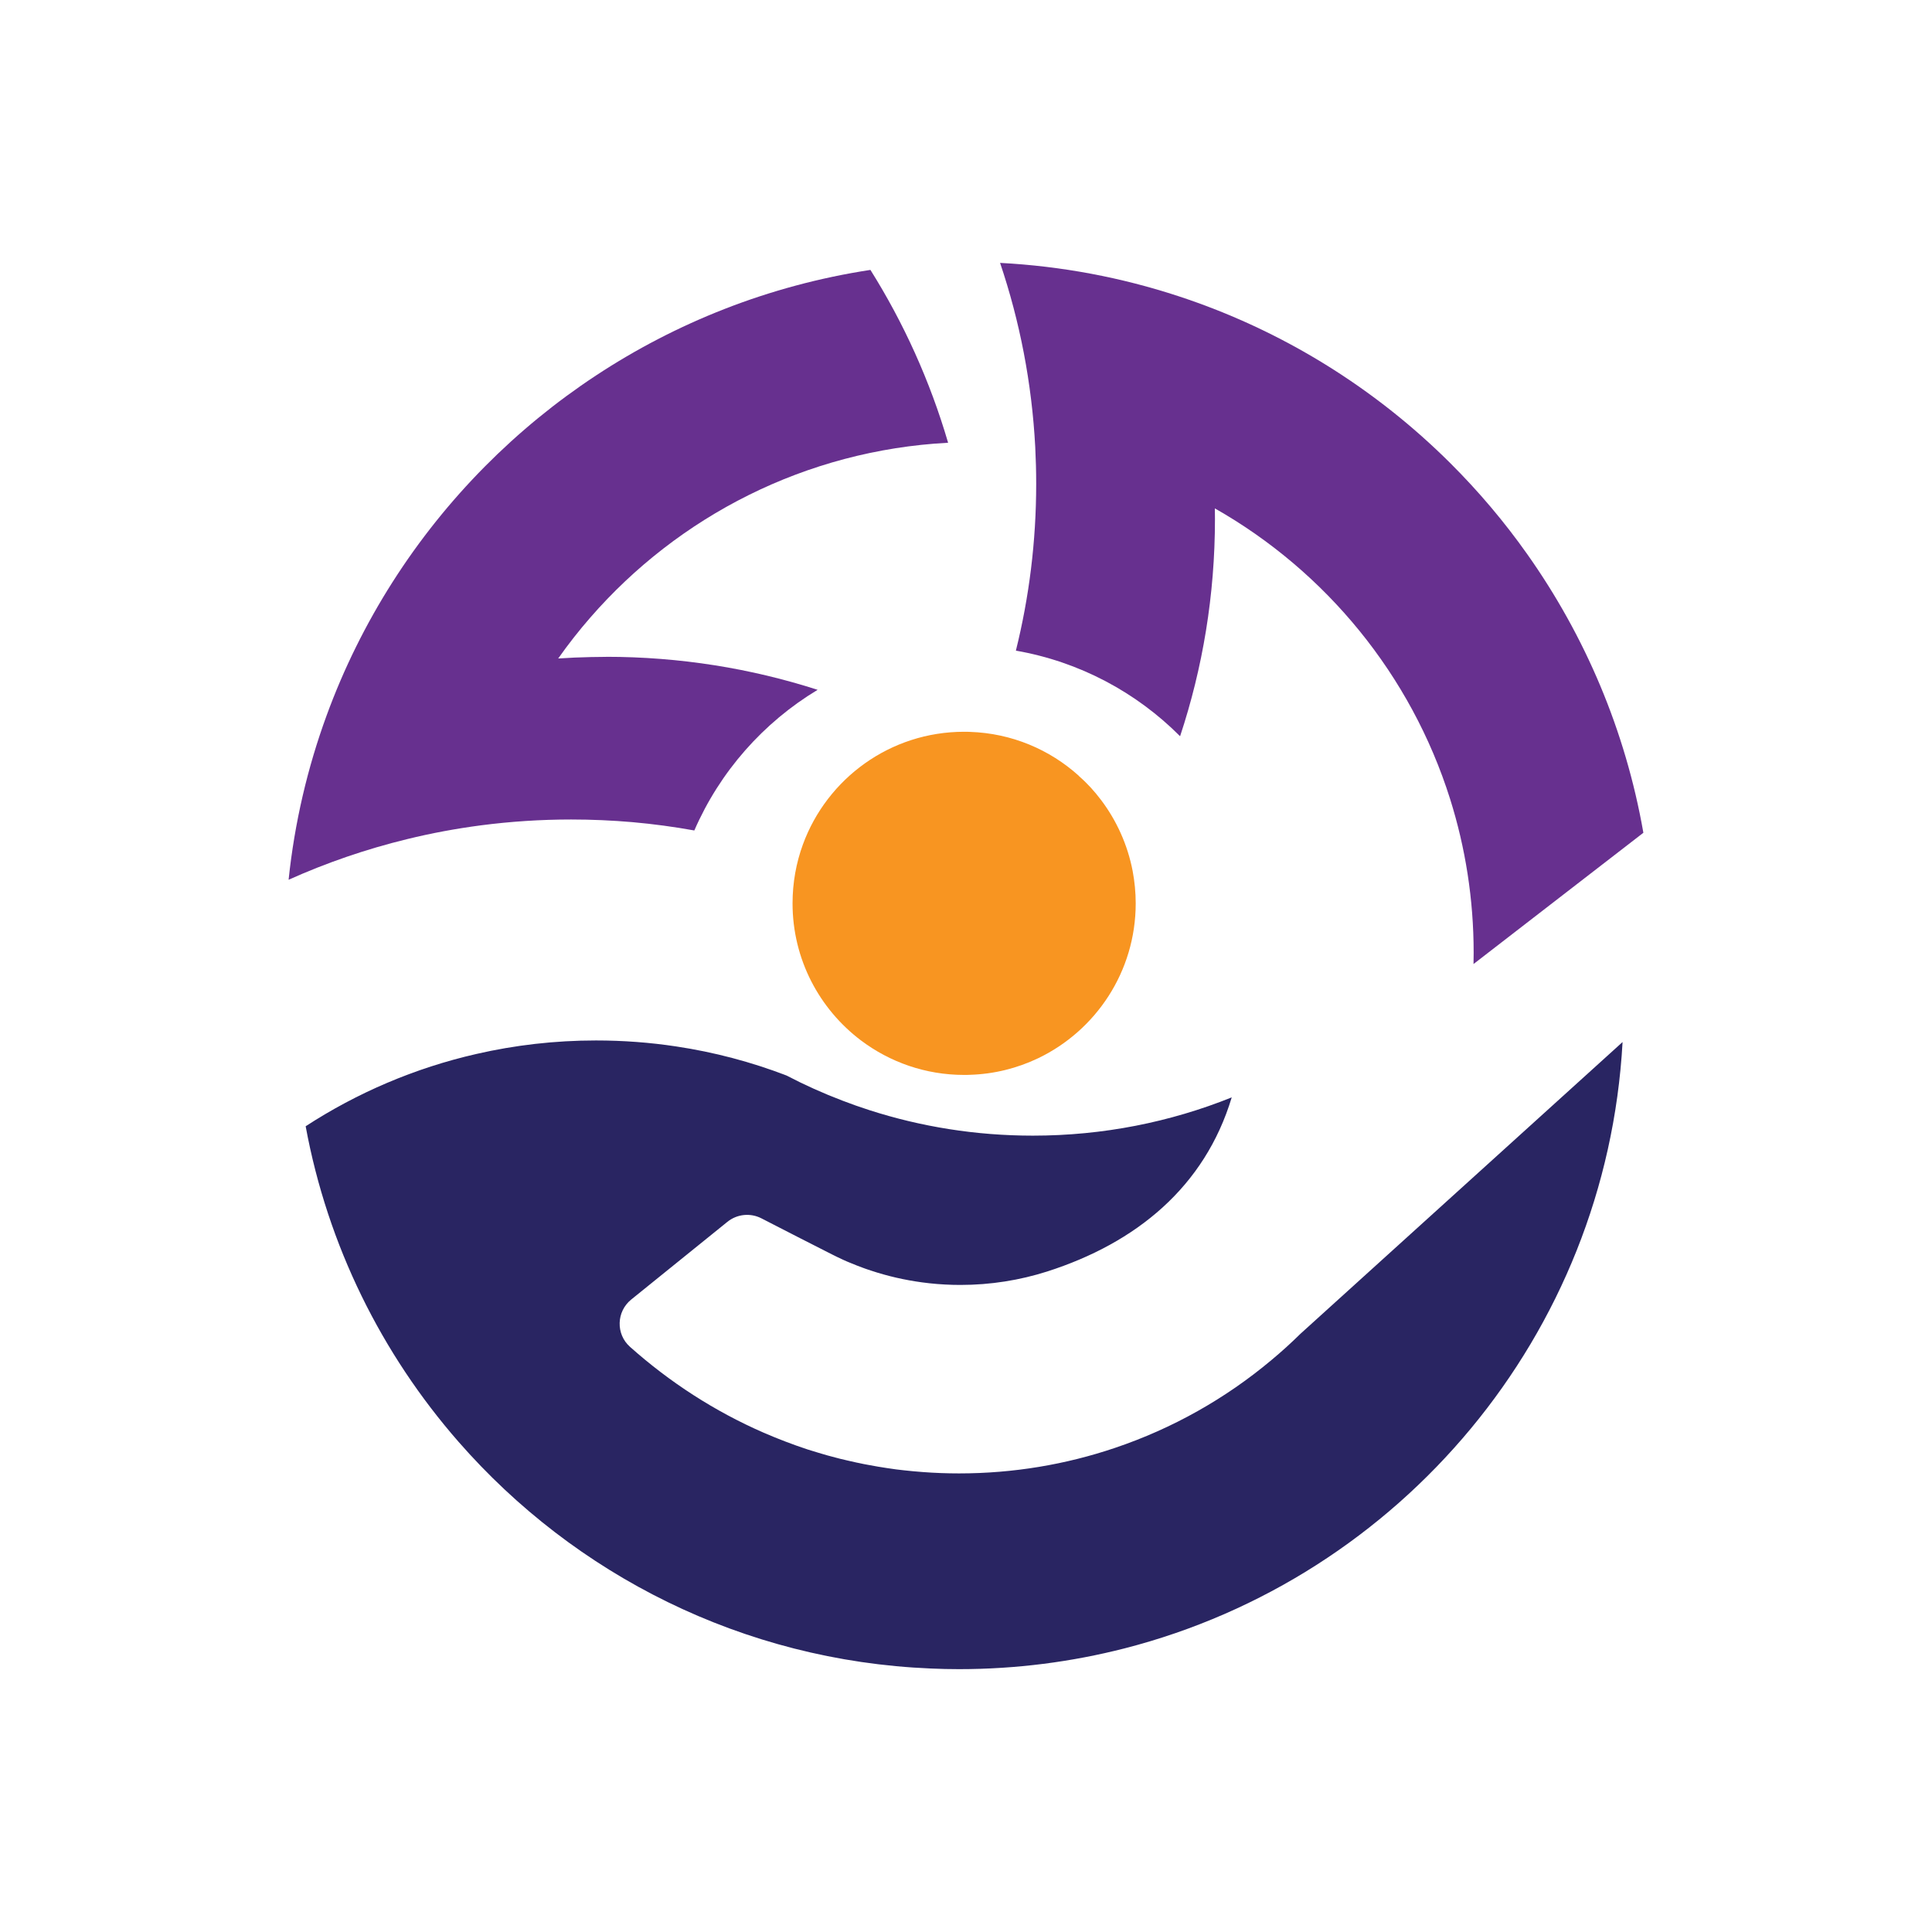<?xml version="1.0" encoding="UTF-8"?>
<svg id="Layer_1" data-name="Layer 1" xmlns="http://www.w3.org/2000/svg" width="1000" height="1000" viewBox="0 0 1000 1000">
  <defs>
    <style>
      .cls-1 {
        fill: #292562;
      }

      .cls-2 {
        fill: #f89521;
      }

      .cls-3 {
        fill: #67308f;
      }
    </style>
  </defs>
  <path class="cls-1" d="M839.84,539.35c-8.4,151.76-115.2,277.25-257.67,313.82-27.42,7.02-56.15,10.78-85.76,10.78-4.87,0-9.74-.11-14.57-.33-97.43-4.01-184.39-48.61-244.44-117.28-39.8-45.48-67.78-101.52-79.19-163.39,26.64-17.32,56.45-30.14,88.37-37.42,19.88-4.57,40.62-6.99,61.87-6.99,14.08,0,27.91,1.04,41.43,3.08,19.84,2.97,38.98,8.06,57.19,15.05,9.33,4.87,18.99,9.22,28.95,13.01,4.61,1.78,9.29,3.42,14.01,4.94,26.64,8.58,55.07,13.19,84.58,13.19,36.38,0,71.12-7.02,102.93-19.81-13.97,46.38-49.46,75.37-95.54,90.13-14.16,4.5-29.24,6.95-44.89,6.95-2.71,0-5.39-.07-8.03-.22-1.3-.07-2.64-.15-3.94-.26-1.3-.11-2.64-.22-3.94-.37-1.34-.15-2.64-.3-3.94-.48-9.1-1.23-17.95-3.27-26.42-6.09-.82-.26-1.64-.52-2.45-.82-.52-.19-1.04-.37-1.56-.56-2.23-.82-4.46-1.67-6.65-2.6-1.23-.48-2.42-1-3.64-1.56-2.04-.93-4.05-1.9-6.02-2.9-9.06-4.6-25.87-13.15-36.37-18.59-5.72-2.96-12.65-2.25-17.66,1.8-.63,.51-1.21,.97-1.67,1.35l-48.1,38.86c-7.7,6.22-8.03,17.89-.64,24.47,20.57,18.33,43.86,33.41,69.21,44.46,.07,0,.15,.04,.19,.07,3.64,1.6,7.32,3.08,11.04,4.5,3.79,1.45,7.62,2.82,11.48,4.09,1.86,.59,3.72,1.15,5.57,1.71,3.05,.93,6.17,1.82,9.29,2.6,1.49,.41,2.97,.78,4.5,1.11,.33,.11,.71,.19,1.08,.26,1.64,.41,3.27,.78,4.91,1.11,.41,.11,.85,.19,1.3,.26,1.6,.37,3.23,.67,4.87,.97,1.64,.33,3.27,.63,4.94,.89,1.49,.26,2.97,.48,4.46,.71,1.64,.26,3.27,.48,4.91,.71,1.37,.19,2.75,.33,4.12,.48,1.56,.19,3.12,.33,4.72,.48,1.64,.15,3.27,.3,4.91,.41,6.24,.48,12.52,.71,18.84,.71,28.2,0,55.33-4.64,80.64-13.19,29.91-10.07,57.34-25.6,81.01-45.45,5.24-4.35,10.26-8.92,15.09-13.67l166.7-150.98Z"/>
  <path class="cls-3" d="M850.62,431.03l-43.3,33.46-44.63,34.49c.05-1.95,.07-3.91,.07-5.86,0-27.72-4.28-54.45-12.19-79.57-20.23-64.17-64.27-117.77-121.76-150.41,.02,1.83,.05,3.68,.05,5.51,0,39.27-6.33,77.07-18.05,112.43-22.6-22.7-52.05-38.57-84.99-44.31,6.87-27.64,10.51-56.55,10.51-86.32,0-6.4-.17-12.76-.49-19.06-1.76-33.18-8.01-65.16-18.2-95.32,32.02,1.68,62.93,7.59,92.18,17.19,53.71,17.58,101.8,47.55,140.92,86.52,14.59,14.54,27.92,30.29,39.81,47.13,29.85,42.21,50.79,91.17,60.06,144.13Z"/>
  <path class="cls-3" d="M313.66,339.96c38.2,0,75.02,5.98,109.54,17.09-28.16,16.96-50.62,42.41-63.82,72.8-10.51-1.9-21.17-3.34-31.95-4.3-10.48-.91-21.09-1.38-31.82-1.38-15.83,0-31.4,1.04-46.68,3.02-12.98,1.71-25.74,4.08-38.25,7.15-21.24,5.17-41.74,12.24-61.3,21.02,3.09-29.52,9.79-57.98,19.63-84.91,17.85-48.89,46.09-92.78,81.99-129.02,34.89-35.19,77.02-63.15,124.01-81.5,24.01-9.37,49.31-16.22,75.52-20.23,17.26,27.52,30.88,57.56,40.21,89.46-73.83,3.91-139.61,38.13-185.15,90.43-5.91,6.78-11.47,13.87-16.67,21.24,5.61-.37,11.28-.64,16.96-.74,2.6-.07,5.19-.1,7.79-.1Z"/>
  <path class="cls-2" d="M587.84,467.57c0,35.35-20.65,65.88-50.55,80.2-10.77,5.13-22.68,8.17-35.28,8.55-.95,.06-1.96,.06-2.98,.06-20.02,0-38.51-6.65-53.4-17.86-21.47-16.22-35.41-41.93-35.41-70.95,0-10.71,1.9-21.03,5.38-30.53,12.48-34.02,45.1-58.28,83.43-58.28,1.01,0,2.03,0,2.98,.06,21.66,.7,41.36,9.19,56.31,22.68,.13,.06,.19,.13,.19,.25,4.24,3.67,8.04,7.86,11.47,12.42,7.98,10.58,13.68,23.12,16.28,36.68,1.01,5.38,1.58,11.02,1.58,16.72Z"/>
</svg>